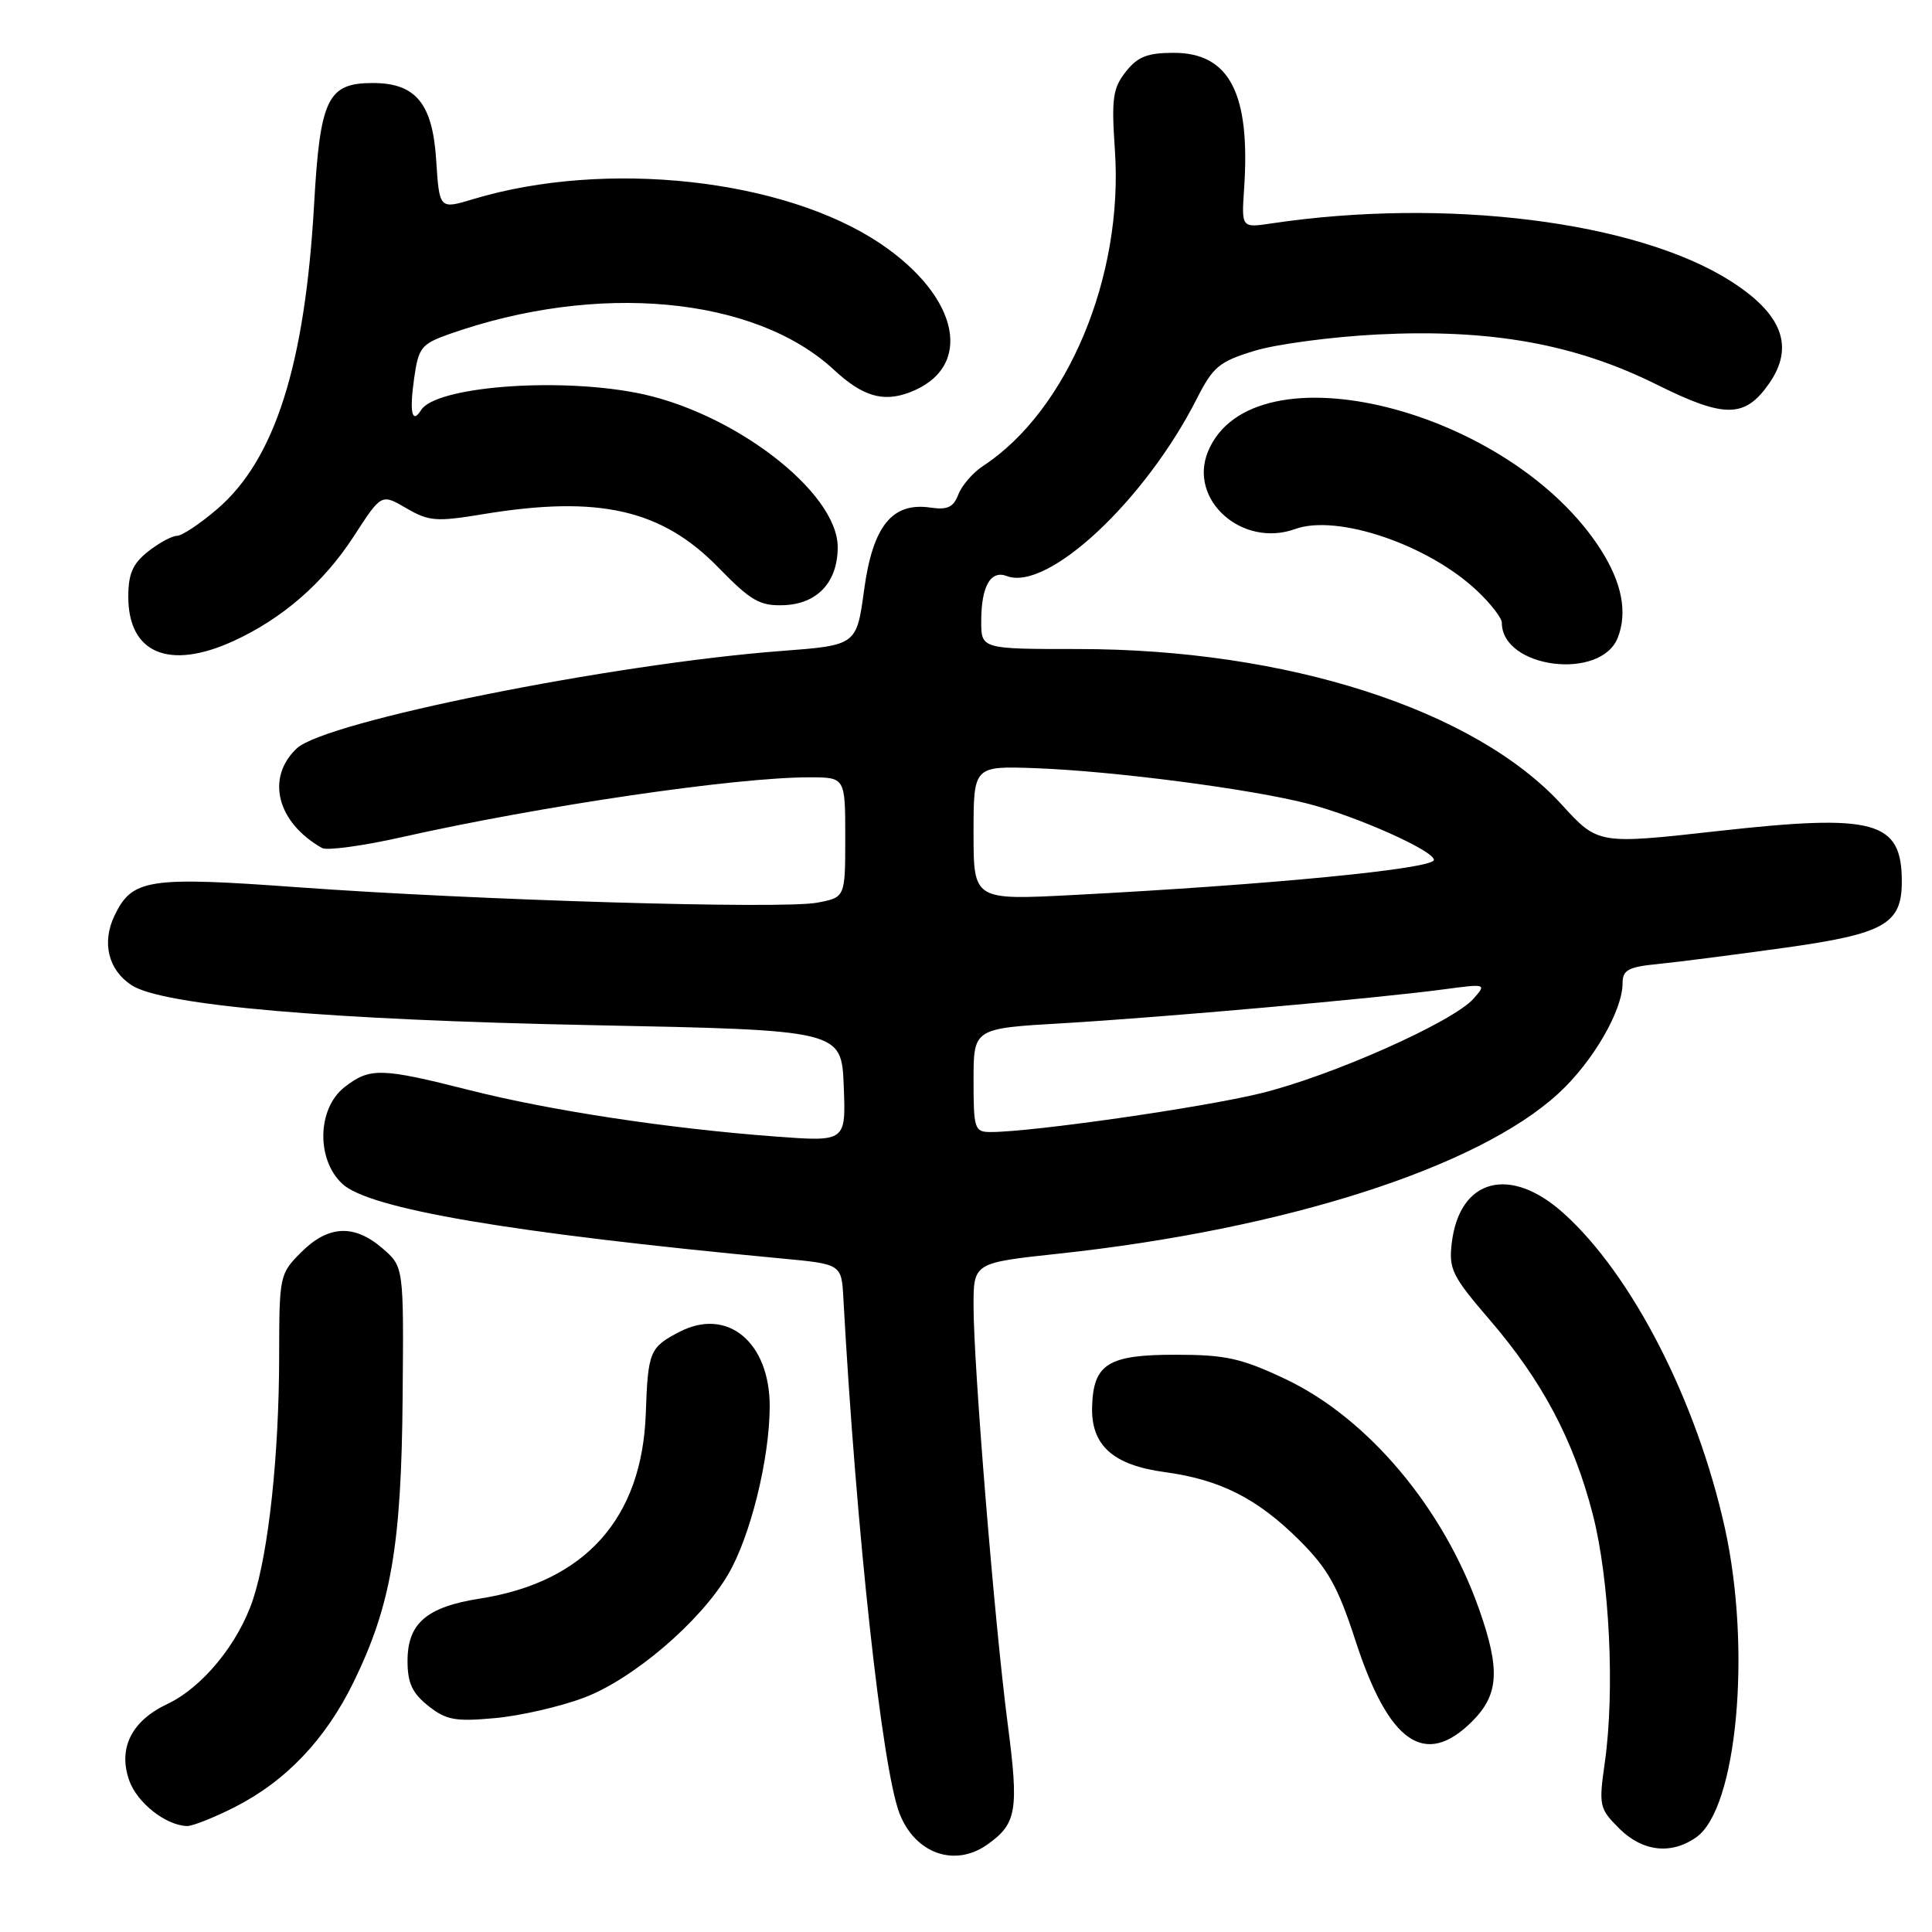 <?xml version="1.0" encoding="UTF-8" standalone="no"?>
<!DOCTYPE svg PUBLIC "-//W3C//DTD SVG 1.1//EN" "http://www.w3.org/Graphics/SVG/1.1/DTD/svg11.dtd" >
<svg xmlns="http://www.w3.org/2000/svg" xmlns:xlink="http://www.w3.org/1999/xlink" version="1.1" viewBox="0 0 256 256">
 <g >
 <path fill="currentColor"
d=" M 130.77 244.45 C 134.73 241.67 135.03 239.95 133.52 228.38 C 131.79 215.13 129.00 180.93 129.00 173.06 C 129.00 167.33 129.00 167.33 140.25 166.12 C 170.30 162.89 195.87 154.69 206.53 144.86 C 211.06 140.69 215.00 133.91 215.00 130.28 C 215.00 128.52 215.75 128.12 219.75 127.73 C 222.36 127.47 229.90 126.50 236.50 125.58 C 249.69 123.74 252.00 122.44 252.00 116.82 C 252.00 108.76 248.47 107.79 227.63 110.12 C 211.75 111.89 211.75 111.89 206.93 106.61 C 195.41 94.01 170.51 86.00 142.83 86.00 C 130.00 86.00 130.00 86.00 130.02 82.25 C 130.03 77.66 131.27 75.51 133.41 76.33 C 138.82 78.40 151.74 66.33 158.60 52.80 C 160.73 48.60 161.57 47.90 166.25 46.48 C 169.14 45.60 176.45 44.63 182.50 44.32 C 197.53 43.56 208.70 45.57 219.55 50.97 C 228.53 55.44 231.20 55.41 234.40 50.84 C 237.82 45.95 236.19 41.60 229.28 37.22 C 216.85 29.32 191.58 26.16 168.50 29.60 C 164.50 30.20 164.50 30.20 164.85 25.02 C 165.71 12.39 162.92 7.00 155.53 7.00 C 152.04 7.00 150.74 7.51 149.17 9.51 C 147.45 11.69 147.26 13.07 147.73 19.90 C 148.88 36.63 141.45 54.42 130.25 61.75 C 128.91 62.63 127.45 64.32 126.99 65.51 C 126.35 67.21 125.54 67.59 123.30 67.26 C 118.22 66.51 115.65 69.69 114.50 78.16 C 113.50 85.50 113.50 85.50 103.50 86.26 C 81.06 87.97 43.13 95.59 39.33 99.16 C 35.19 103.05 36.69 108.99 42.68 112.37 C 43.33 112.73 48.06 112.09 53.18 110.94 C 71.75 106.77 97.43 103.00 107.22 103.00 C 112.00 103.00 112.00 103.00 112.00 110.95 C 112.00 118.91 112.00 118.91 108.28 119.61 C 103.58 120.49 63.20 119.29 39.50 117.57 C 19.62 116.12 17.51 116.45 15.17 121.33 C 13.46 124.90 14.35 128.53 17.43 130.54 C 21.53 133.23 43.54 135.14 78.50 135.84 C 111.50 136.50 111.50 136.50 111.80 143.90 C 112.09 151.29 112.09 151.29 102.80 150.60 C 88.57 149.54 72.91 147.16 62.22 144.45 C 50.46 141.47 48.99 141.44 45.63 144.07 C 42.04 146.90 41.89 153.61 45.34 156.85 C 48.89 160.18 67.48 163.35 103.50 166.75 C 111.50 167.50 111.50 167.50 111.75 172.00 C 113.45 202.90 116.88 234.37 119.19 240.29 C 121.25 245.59 126.47 247.46 130.77 244.45 Z  M 224.76 243.45 C 230.16 239.67 232.11 218.62 228.56 202.50 C 224.83 185.63 216.28 168.94 207.17 160.75 C 200.09 154.39 193.40 156.16 192.37 164.67 C 191.95 168.15 192.40 169.08 197.37 174.86 C 204.36 182.98 208.53 190.86 211.06 200.69 C 213.28 209.34 213.99 224.03 212.65 233.51 C 211.83 239.26 211.92 239.64 214.53 242.26 C 217.63 245.35 221.42 245.80 224.76 243.45 Z  M 31.07 239.47 C 37.89 236.01 43.15 230.47 46.86 222.87 C 51.82 212.70 53.19 204.74 53.35 185.17 C 53.50 167.85 53.50 167.85 50.69 165.42 C 46.94 162.18 43.50 162.34 39.92 165.92 C 37.05 168.79 37.00 169.04 36.99 179.67 C 36.98 192.77 35.59 205.71 33.52 211.95 C 31.57 217.81 26.82 223.60 22.15 225.80 C 17.44 228.02 15.63 231.64 17.11 235.89 C 18.15 238.87 21.95 241.87 24.78 241.96 C 25.49 241.98 28.32 240.86 31.07 239.47 Z  M 195.08 228.08 C 198.60 224.55 198.81 221.26 196.01 213.29 C 191.28 199.82 181.26 187.91 170.32 182.73 C 164.48 179.97 162.39 179.51 155.79 179.51 C 146.83 179.50 144.87 180.72 144.71 186.40 C 144.56 191.51 147.47 194.13 154.32 195.06 C 161.67 196.05 166.60 198.55 172.14 204.06 C 175.97 207.88 177.27 210.20 179.63 217.46 C 184.04 231.01 188.84 234.31 195.08 228.08 Z  M 77.31 224.98 C 83.84 222.54 92.82 214.88 96.49 208.60 C 99.43 203.59 101.97 193.33 101.99 186.38 C 102.01 177.85 96.40 173.19 90.05 176.47 C 86.08 178.53 85.86 179.05 85.57 187.30 C 85.08 201.20 77.53 209.64 63.59 211.82 C 56.52 212.93 54.00 215.10 54.00 220.08 C 54.00 223.00 54.62 224.35 56.75 226.04 C 59.12 227.92 60.34 228.14 65.57 227.66 C 68.90 227.36 74.19 226.15 77.31 224.98 Z  M 214.38 84.46 C 215.66 81.12 214.91 77.26 212.16 72.91 C 200.27 54.17 165.98 45.55 160.07 59.82 C 157.42 66.23 164.60 72.63 171.61 70.10 C 177.20 68.07 189.30 72.19 195.75 78.31 C 197.54 80.00 199.00 81.89 199.00 82.51 C 199.00 88.57 212.16 90.24 214.38 84.46 Z  M 30.85 84.98 C 37.39 82.01 42.90 77.22 46.92 71.00 C 50.54 65.41 50.54 65.41 53.84 67.34 C 56.83 69.08 57.81 69.16 64.02 68.13 C 79.37 65.60 87.69 67.49 95.23 75.24 C 99.50 79.62 100.68 80.30 103.84 80.19 C 108.31 80.03 111.00 77.14 111.00 72.50 C 111.00 65.13 96.92 54.39 84.11 52.01 C 73.33 49.99 57.72 51.28 55.80 54.33 C 54.59 56.27 54.23 54.64 54.88 50.10 C 55.45 46.06 55.83 45.58 59.50 44.28 C 79.12 37.34 100.01 39.27 110.50 49.00 C 114.30 52.52 117.00 53.33 120.54 51.99 C 129.08 48.74 127.23 39.39 116.63 32.26 C 103.85 23.68 80.26 21.10 62.72 26.38 C 58.22 27.74 58.22 27.74 57.80 21.24 C 57.32 13.71 55.10 11.00 49.39 11.00 C 43.41 11.00 42.41 13.07 41.62 27.08 C 40.41 48.37 36.42 60.92 28.76 67.47 C 26.49 69.41 24.11 71.00 23.45 71.00 C 22.80 71.00 21.08 71.93 19.63 73.07 C 17.59 74.68 17.00 76.02 17.00 79.07 C 17.00 86.55 22.36 88.83 30.85 84.98 Z  M 129.00 143.14 C 129.00 136.27 129.00 136.27 140.75 135.59 C 153.86 134.82 182.41 132.29 191.26 131.10 C 196.95 130.34 196.99 130.35 195.26 132.32 C 192.52 135.42 176.39 142.60 167.00 144.88 C 159.22 146.78 136.74 150.00 131.28 150.00 C 129.13 150.00 129.00 149.61 129.00 143.14 Z  M 129.00 110.38 C 129.00 101.49 129.00 101.49 137.25 101.79 C 147.65 102.18 165.90 104.56 173.41 106.52 C 179.89 108.21 190.00 112.73 190.00 113.94 C 190.00 115.12 168.27 117.24 142.25 118.59 C 129.00 119.28 129.00 119.28 129.00 110.38 Z "/>
</g>
</svg>